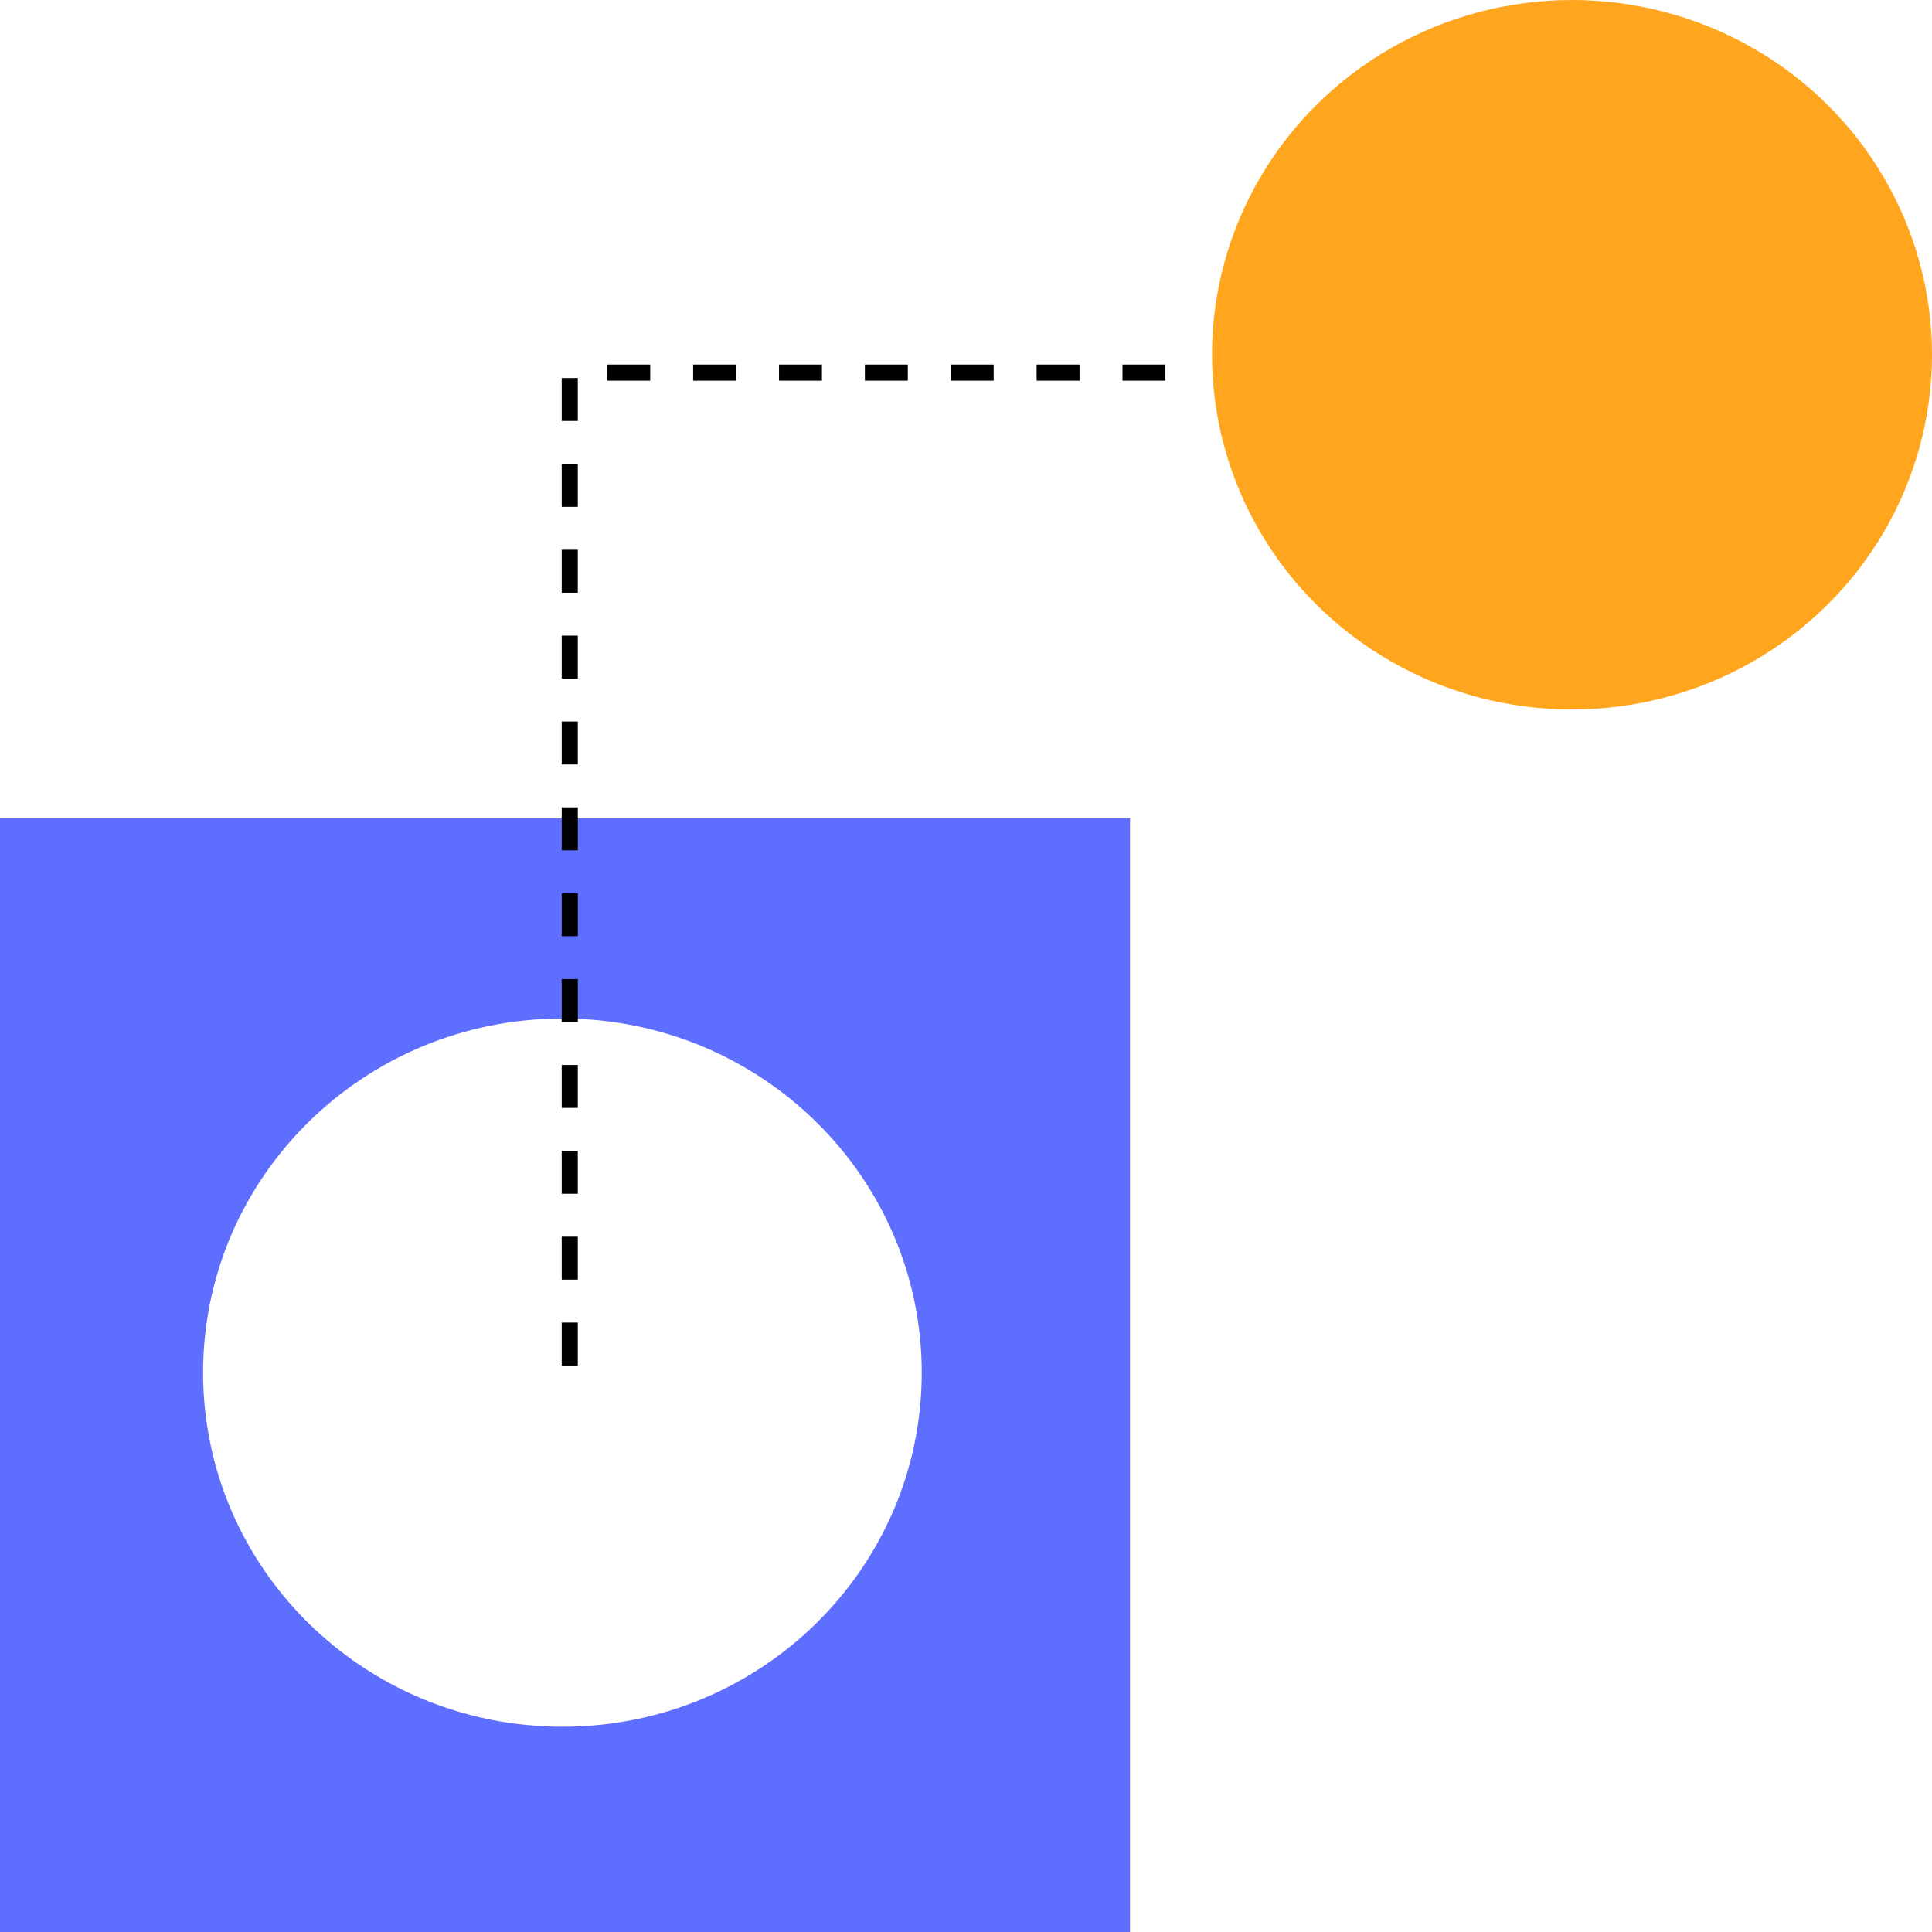 <svg width="360" height="360" viewBox="0 0 360 360" fill="none" xmlns="http://www.w3.org/2000/svg">
<path fill-rule="evenodd" clip-rule="evenodd" d="M210.566 152.493H0V360H210.566V152.493ZM104.798 321.75C141.776 321.75 171.752 292.209 171.752 255.768C171.752 219.328 141.776 189.787 104.798 189.787C67.82 189.787 37.844 219.328 37.844 255.768C37.844 292.209 67.82 321.75 104.798 321.75Z" fill="#5E6EFF"/>
<ellipse cx="292.922" cy="66.103" rx="67.078" ry="66.103" fill="#FFA51E"/>
<path d="M217.158 69.432H106.167V254.902" stroke="black" stroke-width="3" stroke-dasharray="8 8"/>
</svg>